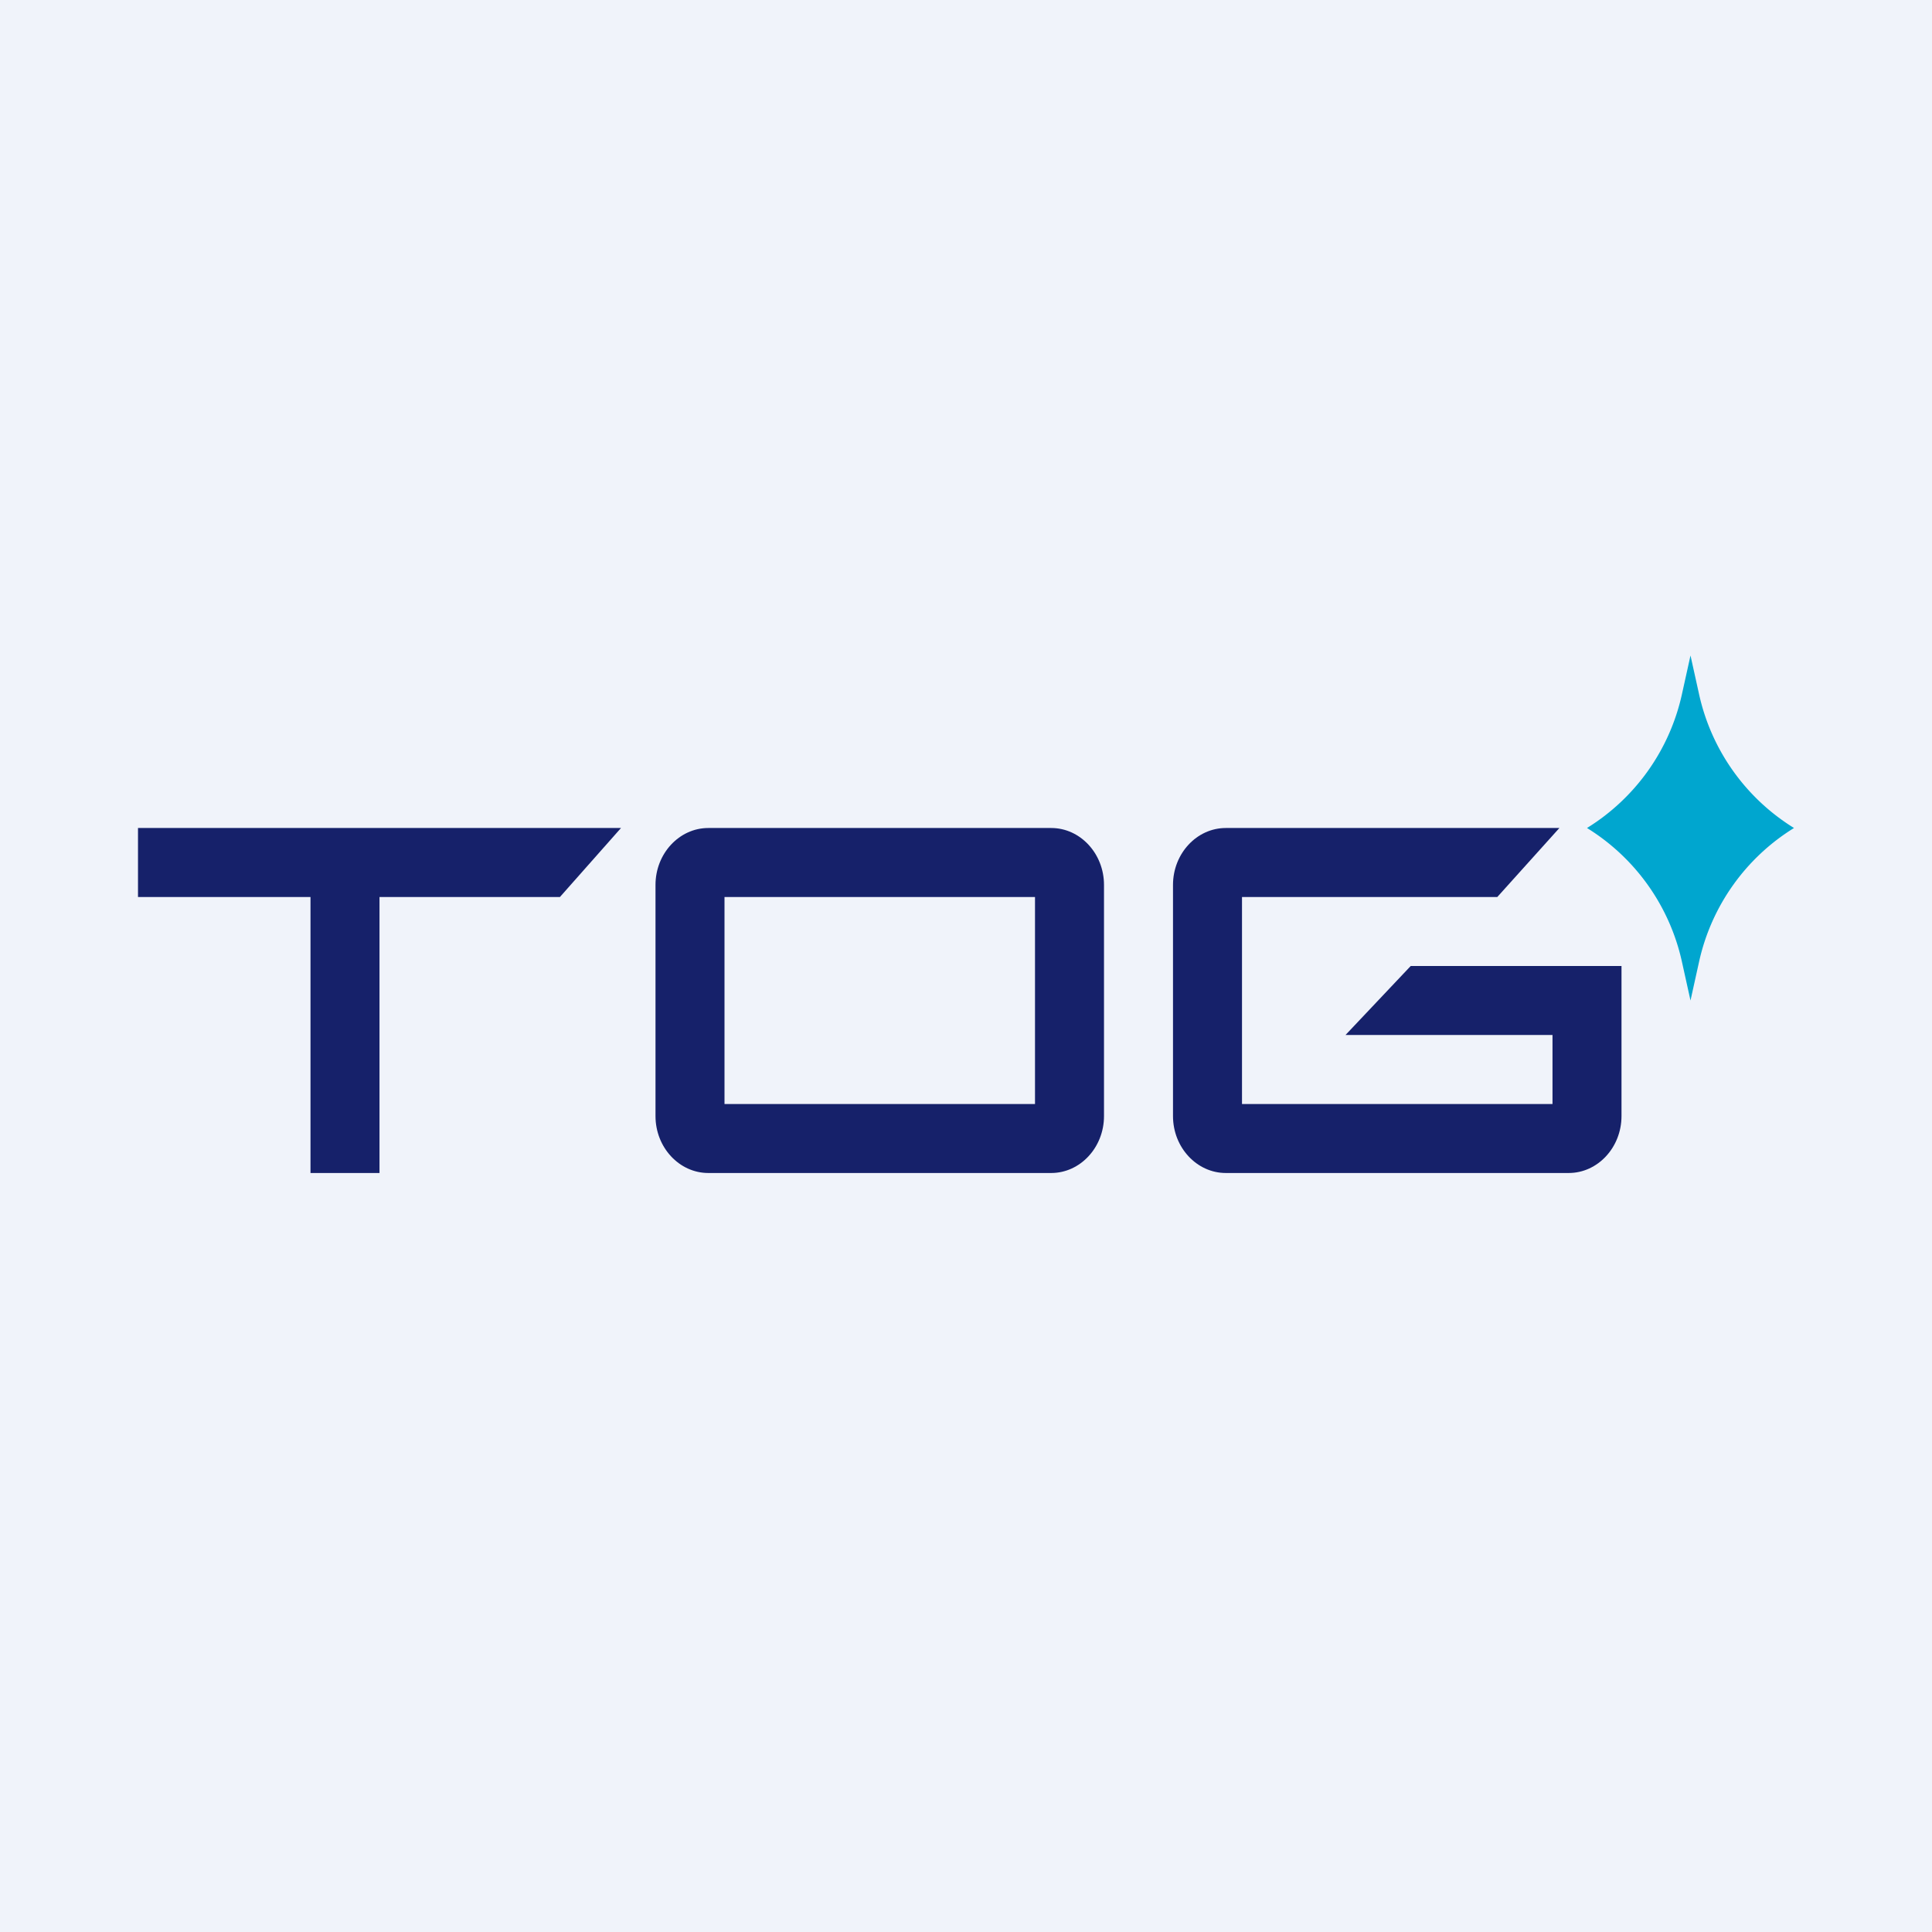 <!-- by TradeStack --><svg width="56" height="56" viewBox="0 0 56 56" xmlns="http://www.w3.org/2000/svg"><path fill="#F0F3FA" d="M0 0h56v56H0z"/><path d="M18 24H4v2h5v8h2v-8h5.23L18 24Z" fill="#16216A"/><path fill-rule="evenodd" d="M20.53 24c-.84 0-1.53.74-1.53 1.65v6.7c0 .91.69 1.65 1.53 1.65h9.94c.84 0 1.53-.74 1.53-1.65v-6.7c0-.91-.69-1.65-1.53-1.65h-9.94ZM30 26h-9v6h9v-6Z" fill="#16216A"/><path d="M35.53 24h9.67l-1.8 2H36v6h9v-2h-6l1.89-2H47v4.35c0 .91-.69 1.65-1.53 1.65h-9.94c-.84 0-1.53-.74-1.53-1.65v-6.7c0-.91.69-1.65 1.53-1.65Z" fill="#16216A"/><path d="m49 19 .25 1.13A6.1 6.1 0 0 0 52 24a6.1 6.1 0 0 0-2.75 3.87L49 29l-.25-1.13A6.1 6.1 0 0 0 46 24a6.1 6.1 0 0 0 2.75-3.87L49 19Z" fill="#00A6CF"/></svg>